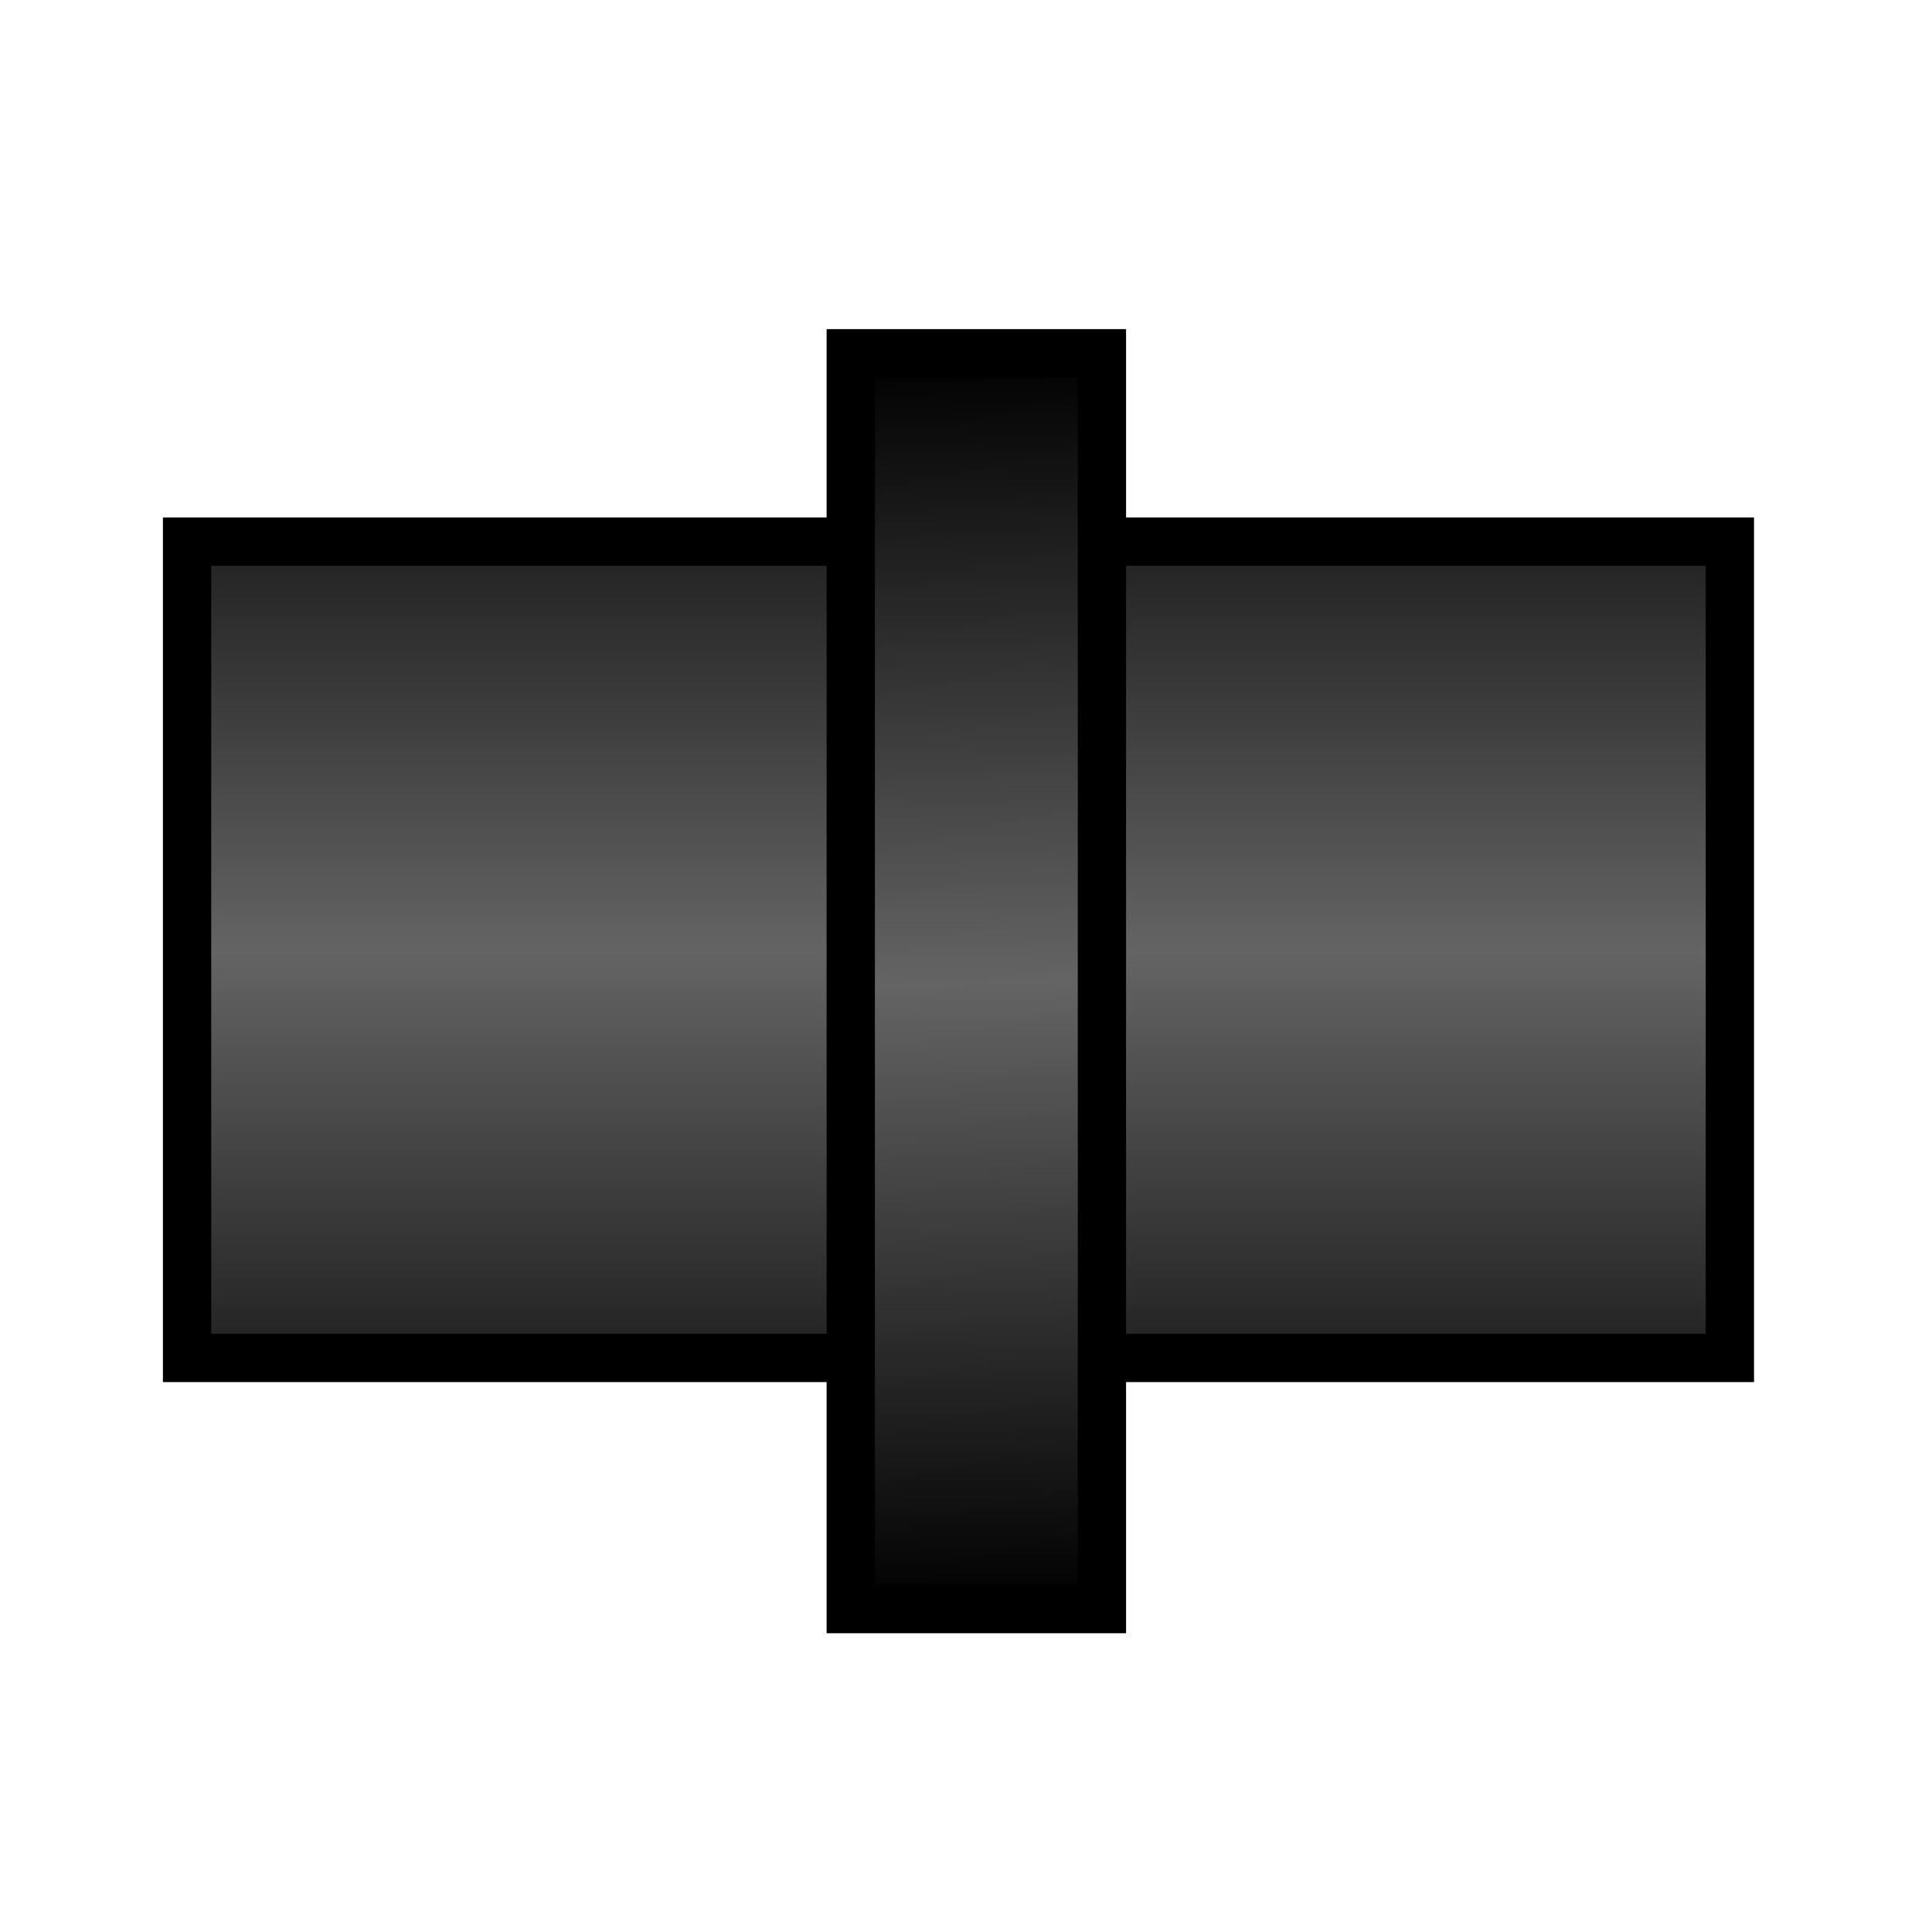 <?xml version="1.0" encoding="UTF-8" standalone="no"?>
<!-- Created with Inkscape (http://www.inkscape.org/) -->

<svg
   xmlns:dc="http://purl.org/dc/elements/1.1/"
   xmlns:cc="http://creativecommons.org/ns#"
   xmlns:rdf="http://www.w3.org/1999/02/22-rdf-syntax-ns#"
   xmlns:svg="http://www.w3.org/2000/svg"
   xmlns="http://www.w3.org/2000/svg"
   xmlns:xlink="http://www.w3.org/1999/xlink"
   xmlns:sodipodi="http://sodipodi.sourceforge.net/DTD/sodipodi-0.dtd"
   xmlns:inkscape="http://www.inkscape.org/namespaces/inkscape"
   width="20px"
   height="20px"
   viewBox="0 0 20 20"
   version="1.1"
   id="SVGRoot"
   inkscape:version="0.92.4 (unknown)">
  <defs
     id="defs3930">
    <linearGradient
       xlink:href="#linearGradient5996"
       id="linearGradient5637"
       gradientUnits="userSpaceOnUse"
       gradientTransform="matrix(1.625,0,0,1.705,-214.374,-325.371)"
       x1="469"
       y1="364.265"
       x2="481"
       y2="364.265" />
    <linearGradient
       id="linearGradient5996">
      <stop
         style="stop-color:#000000;stop-opacity:1;"
         offset="0"
         id="stop5992" />
      <stop
         id="stop6000"
         offset="0.498"
         style="stop-color:#646464;stop-opacity:1" />
      <stop
         style="stop-color:#000000;stop-opacity:1"
         offset="1"
         id="stop5994" />
    </linearGradient>
    <linearGradient
       xlink:href="#linearGradient5996"
       id="linearGradient5639"
       gradientUnits="userSpaceOnUse"
       gradientTransform="matrix(0.5,0,0,1.388,-533.56,51.401)"
       x1="475.566"
       y1="357.06"
       x2="475.697"
       y2="371.47" />
  </defs>
  <sodipodi:namedview
     id="base"
     pagecolor="#ffffff"
     bordercolor="#666666"
     borderopacity="1.0"
     inkscape:pageopacity="0.0"
     inkscape:pageshadow="2"
     inkscape:zoom="12.8"
     inkscape:cx="10"
     inkscape:cy="10"
     inkscape:document-units="px"
     inkscape:current-layer="layer1"
     showgrid="false"
     inkscape:window-width="1920"
     inkscape:window-height="1080"
     inkscape:window-x="0"
     inkscape:window-y="0"
     inkscape:window-maximized="1"
     inkscape:grid-bbox="true" />
  <g
     inkscape:label="Layer 1"
     inkscape:groupmode="layer"
     id="layer1">
    <g
       style="stroke-width:1.538"
       id="g5635"
       transform="matrix(0,-0.65,0.65,0,-182.332,372.207)">
      <rect
         y="283.49"
         x="551"
         height="24.571"
         width="13"
         id="rect5631"
         style="opacity:1;fill:url(#linearGradient5637);fill-opacity:1;stroke:#000000;stroke-width:0.769;stroke-linecap:butt;stroke-linejoin:miter;stroke-miterlimit:4;stroke-dasharray:none;stroke-opacity:1;paint-order:fill markers stroke" />
      <rect
         transform="rotate(-90)"
         y="547"
         x="-298.06"
         height="20"
         width="4"
         id="rect5633"
         style="opacity:1;fill:url(#linearGradient5639);fill-opacity:1;stroke:#000000;stroke-width:0.769;stroke-linecap:butt;stroke-linejoin:miter;stroke-miterlimit:4;stroke-dasharray:none;stroke-opacity:1;paint-order:fill markers stroke" />
    </g>
  </g>
</svg>
